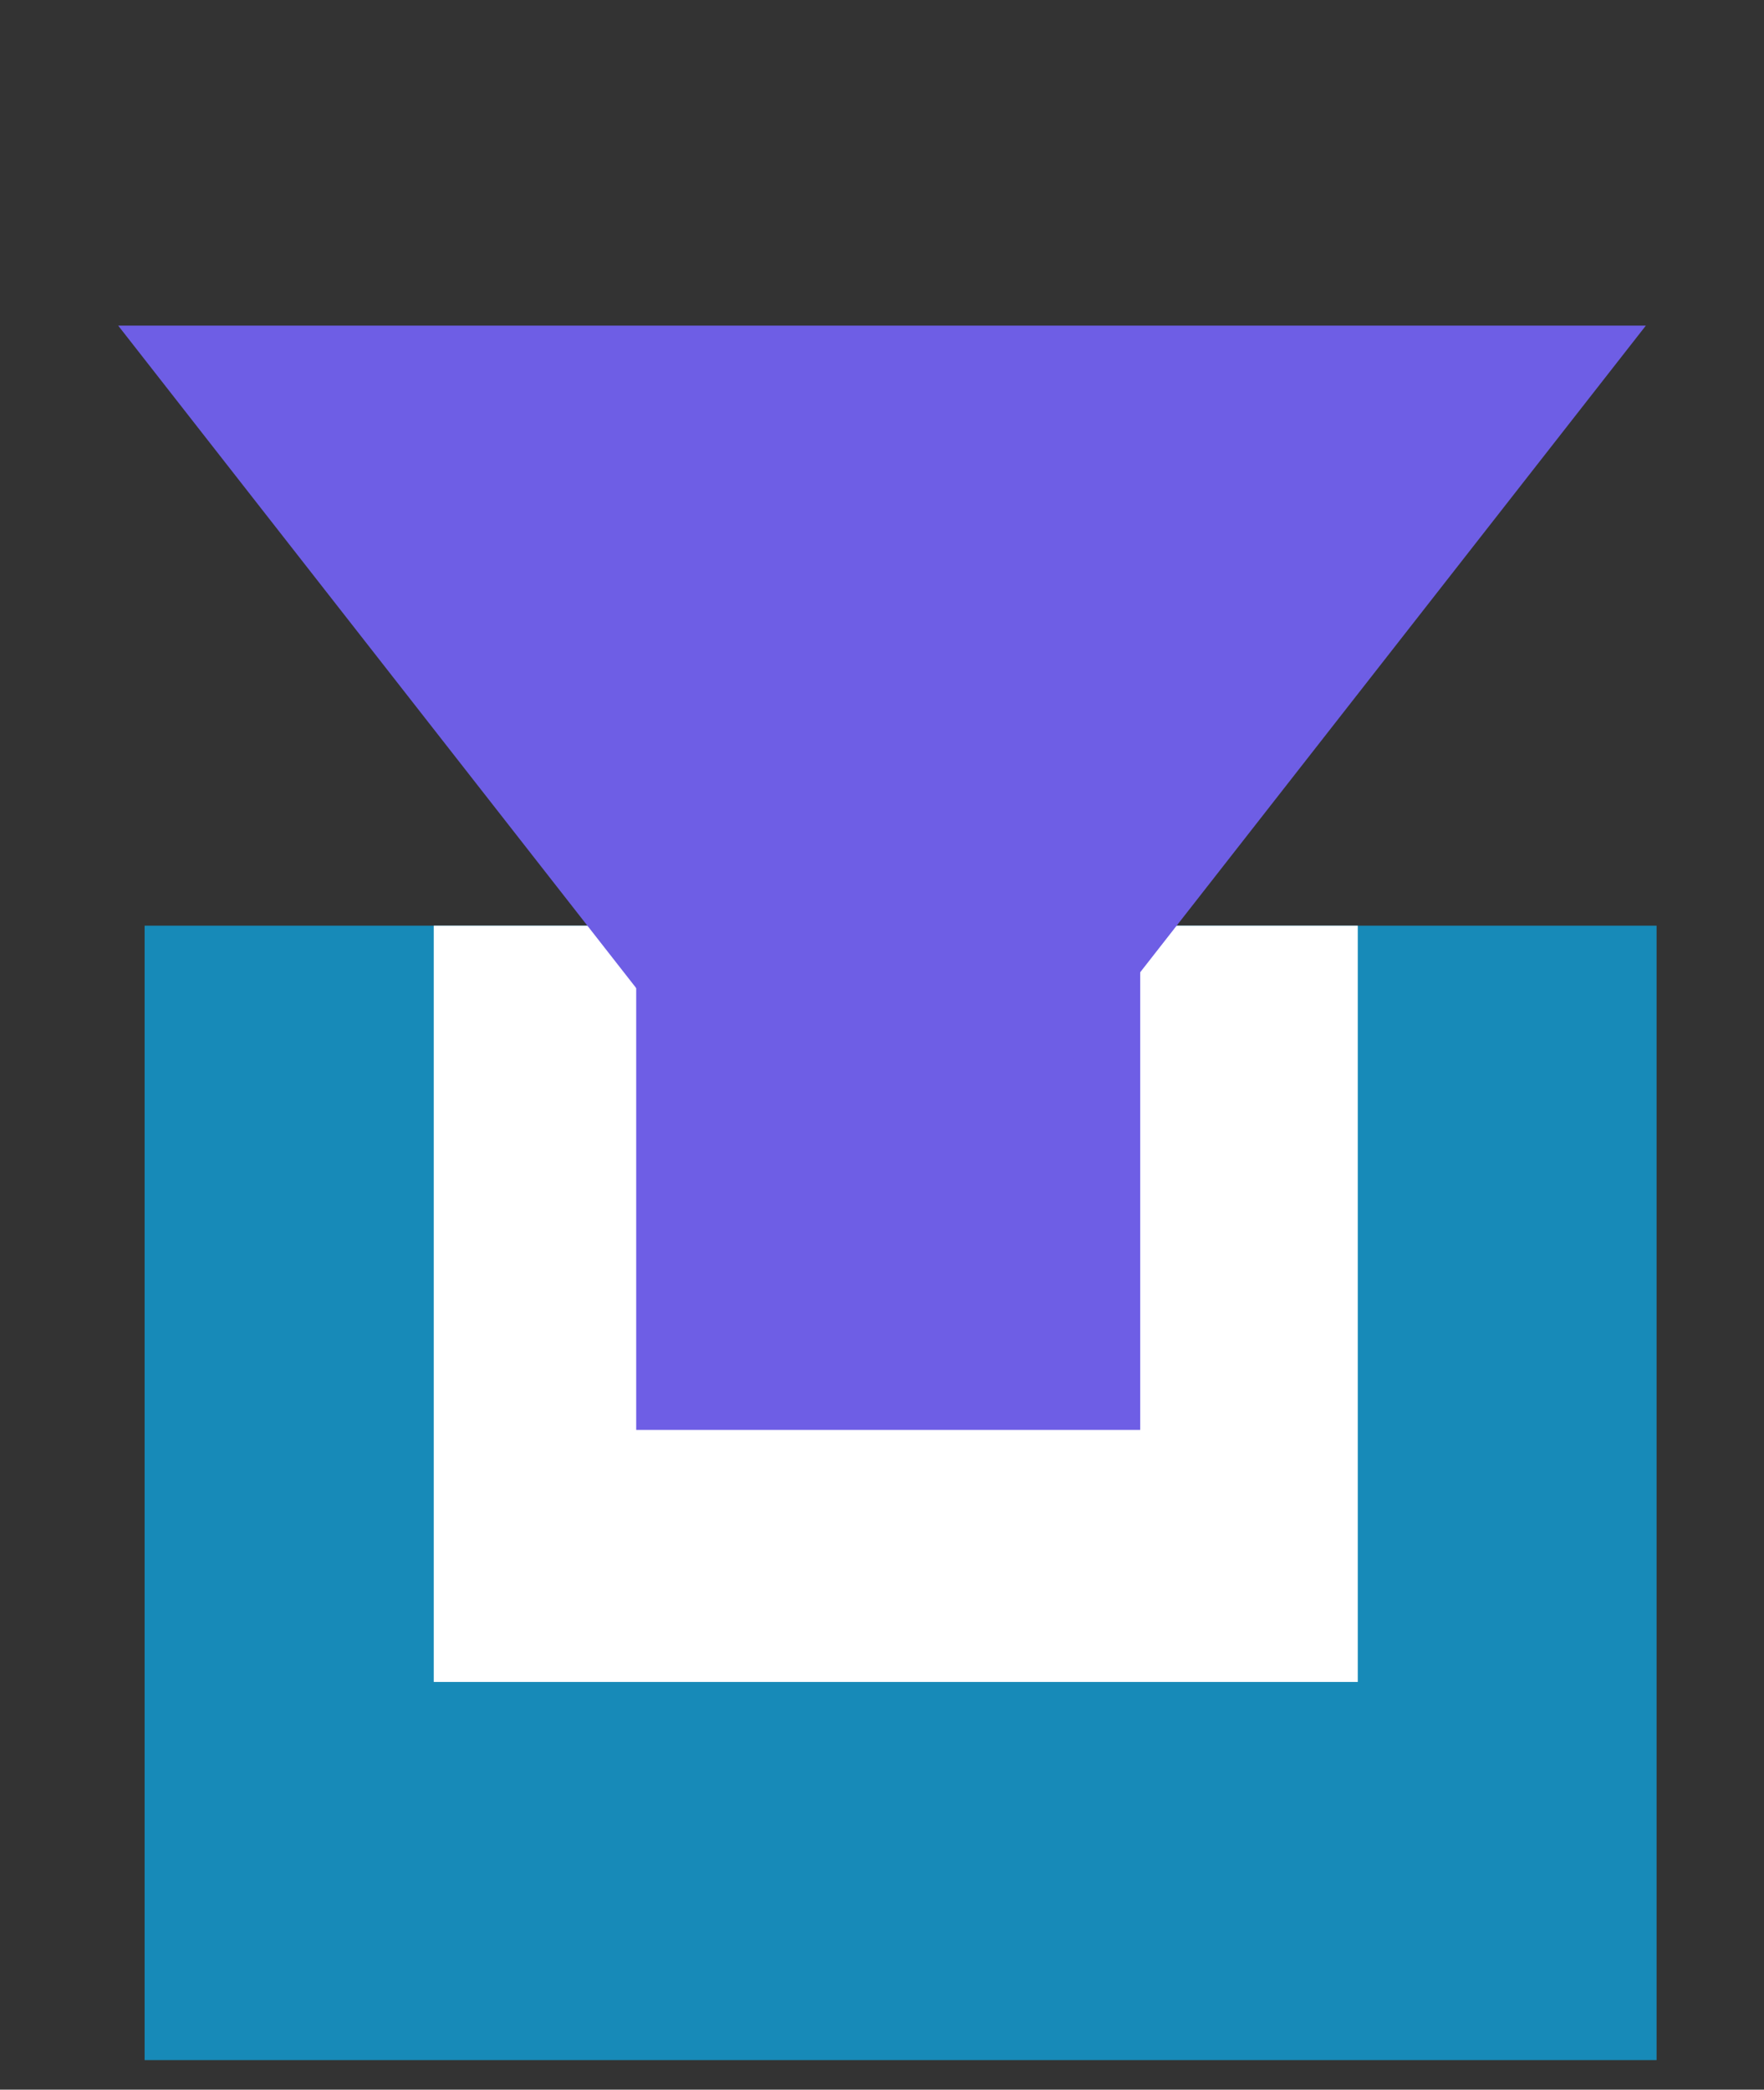 <svg width="38" height="45" viewBox="0 0 38 45" fill="none" xmlns="http://www.w3.org/2000/svg">
<rect x="0" y="0" width="38" height="45" fill="#333333" stroke="none"/>
<rect x="35.686" y="44.363" width="32.571" height="24.429" transform="rotate(180 35.686 44.363)" fill="#178AB8"/>
<rect x="29.249" y="36.22" width="19.905" height="16.286" transform="rotate(180 29.249 36.22)" fill="white"/>
<path d="M13.705 19.934H24.562V30.792H13.705V19.934Z" fill="#6E5EE5"/>
<path d="M19 28.048L2.546 7.012L35.455 7.012L19 28.048Z" fill="#6E5EE5"/>
</svg>
